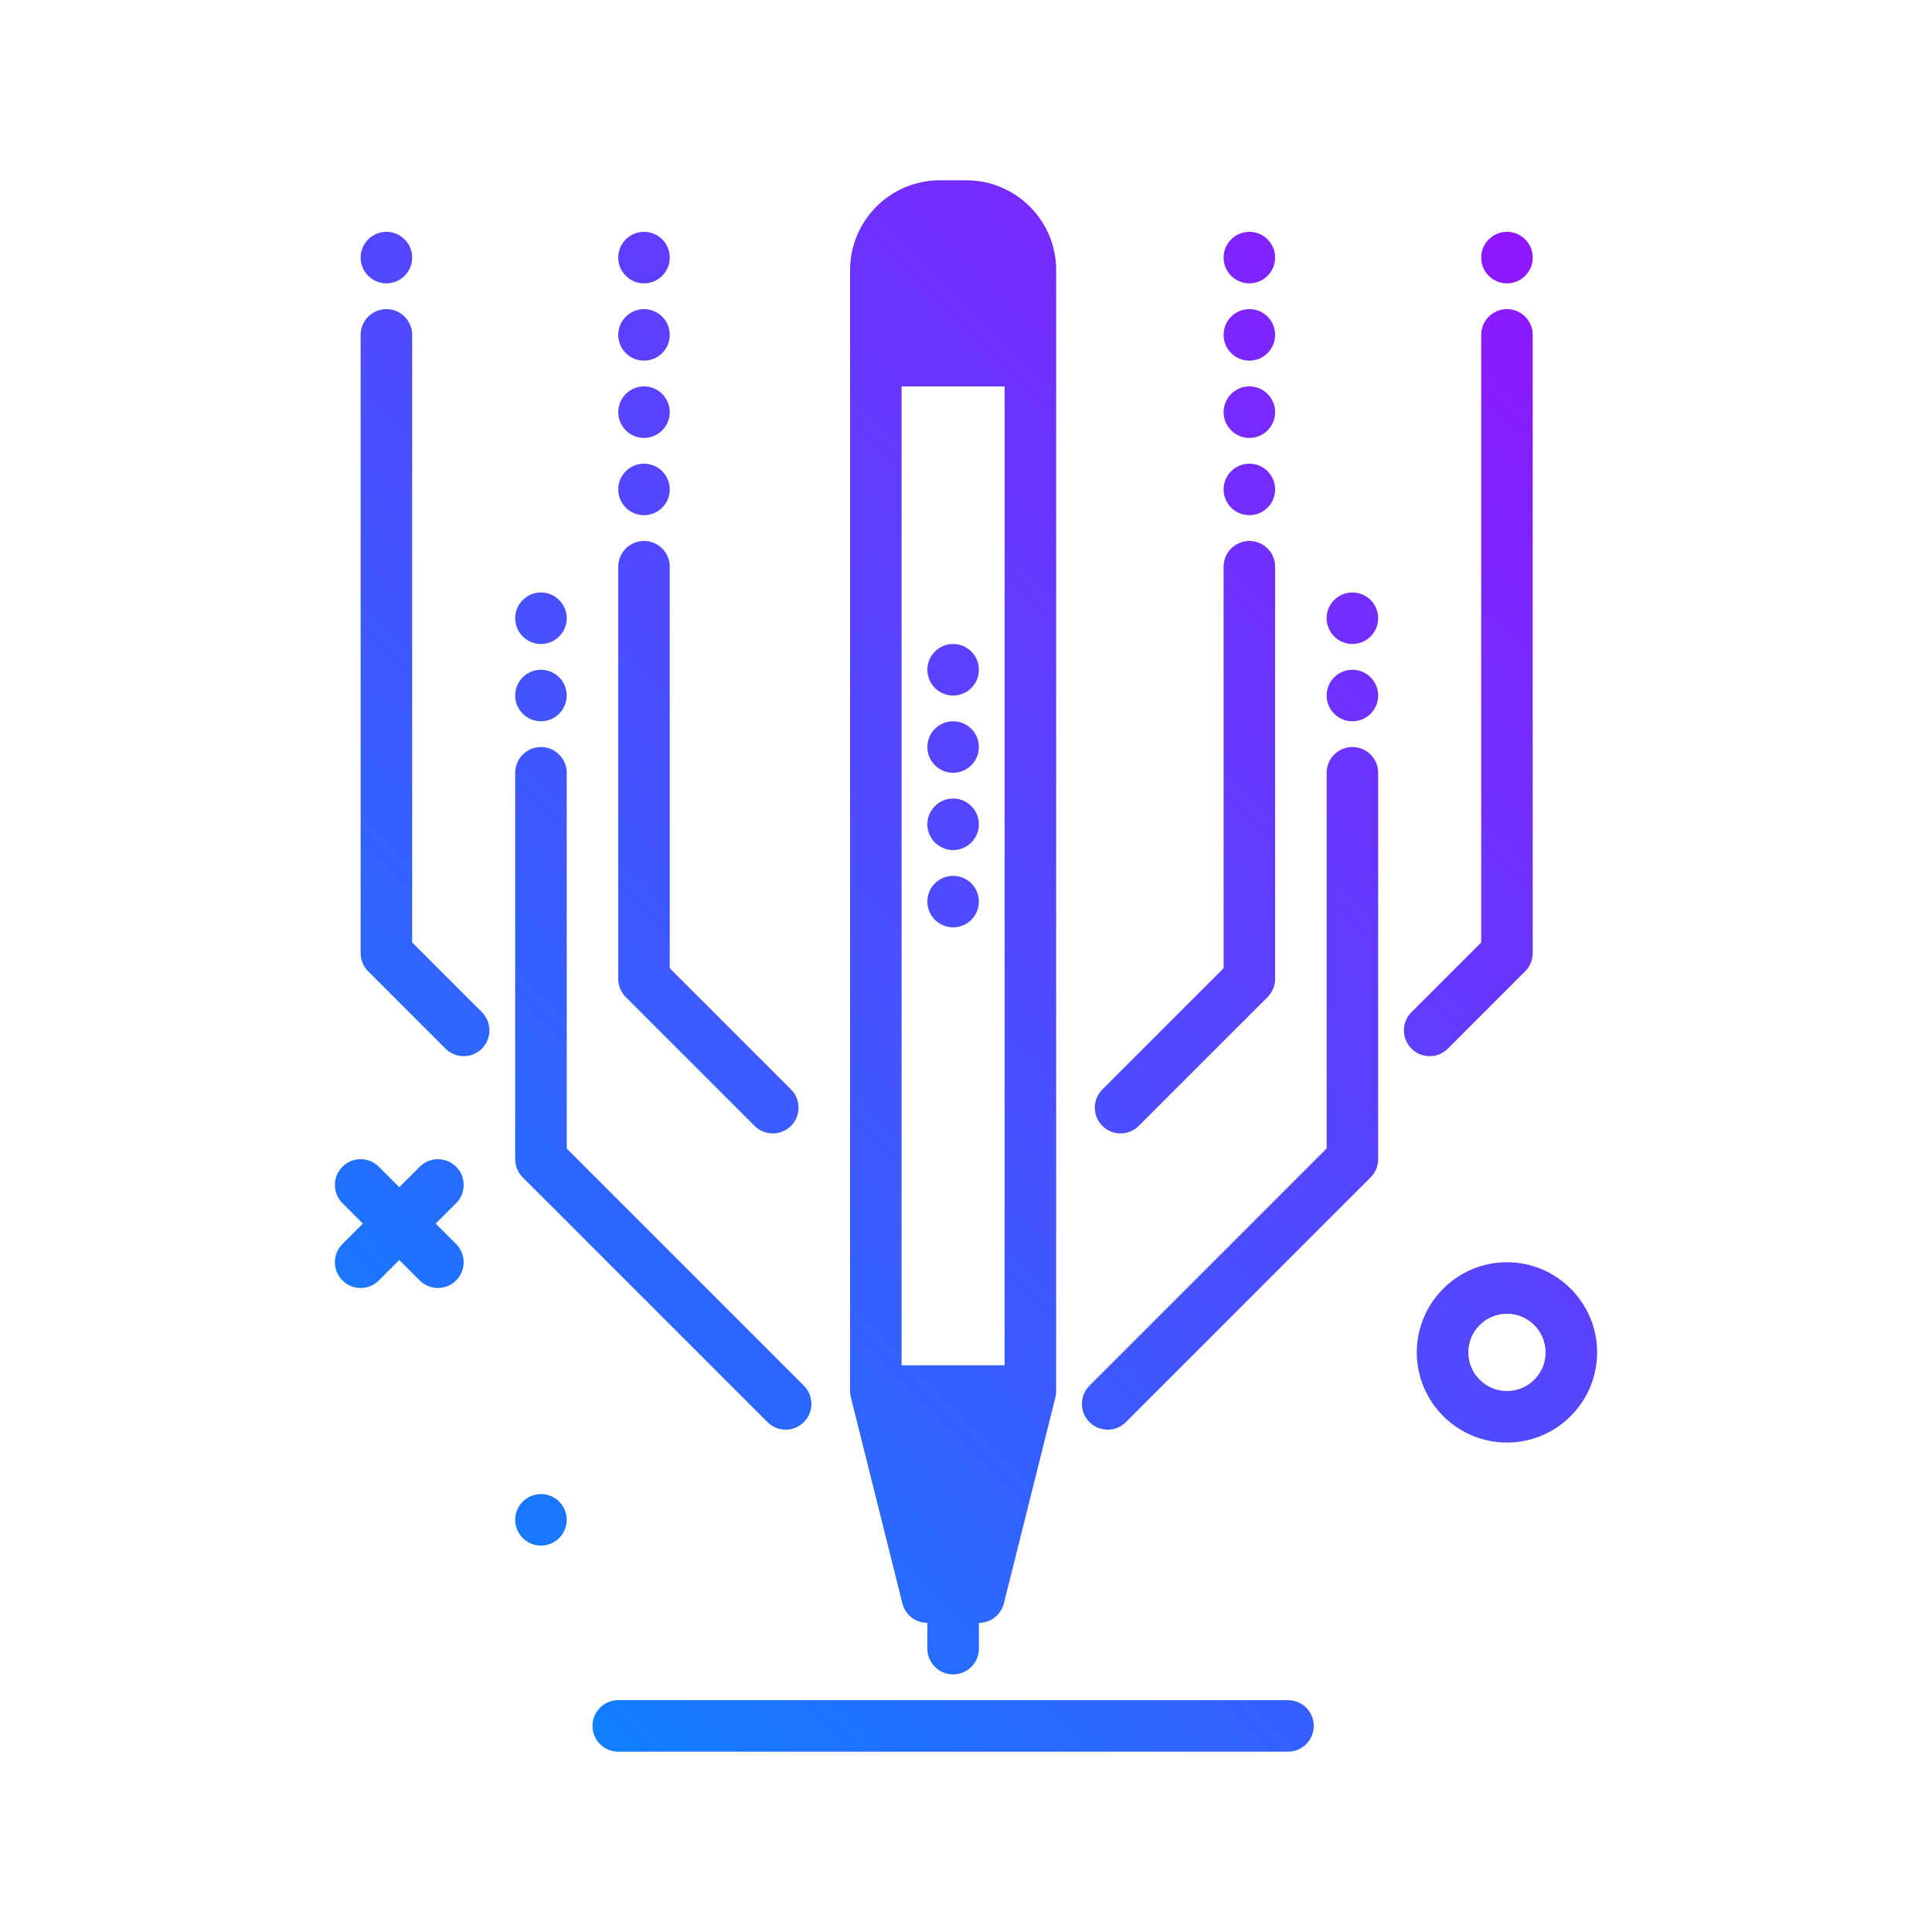 <svg id="digital-pencil" enable-background="new 0 0 300 300" height="512" viewBox="0 0 300 300" width="512" xmlns="http://www.w3.org/2000/svg" xmlns:xlink="http://www.w3.org/1999/xlink"><linearGradient id="SVGID_1_" gradientUnits="userSpaceOnUse" x1="53.172" x2="241.828" y1="230.828" y2="42.172"><stop offset="0" stop-color="#107eff"/><stop offset="1" stop-color="#8f16ff"/></linearGradient><g><path d="m70.828 186.828-3.172 3.172 3.172 3.172c1.562 1.562 1.562 4.094 0 5.656-.781.781-1.805 1.172-2.828 1.172s-2.047-.391-2.828-1.172l-3.172-3.172-3.172 3.172c-.781.781-1.805 1.172-2.828 1.172s-2.047-.391-2.828-1.172c-1.562-1.562-1.562-4.094 0-5.656l3.172-3.172-3.172-3.172c-1.562-1.562-1.562-4.094 0-5.656s4.094-1.562 5.656 0l3.172 3.172 3.172-3.172c1.562-1.562 4.094-1.562 5.656 0s1.563 4.094 0 5.656zm13.172 45.172c-2.209 0-4 1.791-4 4s1.791 4 4 4 4-1.791 4-4-1.791-4-4-4zm164-22c0 7.719-6.281 14-14 14s-14-6.281-14-14 6.281-14 14-14 14 6.281 14 14zm-8 0c0-3.309-2.691-6-6-6s-6 2.691-6 6 2.691 6 6 6 6-2.691 6-6zm-107.881 6.971c-.078-.319-.119-.645-.119-.971v-174.068c0-7.682 6.25-13.932 13.932-13.932h4.137c7.681 0 13.931 6.25 13.931 13.932v174.068c0 .326-.041.652-.119.971l-8 32c-.445 1.779-2.045 3.029-3.881 3.029v4c0 2.209-1.791 4-4 4s-4-1.791-4-4v-4c-1.836 0-3.436-1.25-3.881-3.029zm23.881-4.971v-152h-16v152zm-8-104c2.209 0 4-1.791 4-4s-1.791-4-4-4-4 1.791-4 4 1.791 4 4 4zm0 4c-2.209 0-4 1.791-4 4s1.791 4 4 4 4-1.791 4-4-1.791-4-4-4zm-64 0c2.209 0 4-1.791 4-4s-1.791-4-4-4-4 1.791-4 4 1.791 4 4 4zm0-12c2.209 0 4-1.791 4-4s-1.791-4-4-4-4 1.791-4 4 1.791 4 4 4zm-24-56c2.209 0 4-1.791 4-4s-1.791-4-4-4-4 1.791-4 4 1.791 4 4 4zm88 80c-2.209 0-4 1.791-4 4s1.791 4 4 4 4-1.791 4-4-1.791-4-4-4zm0 12c-2.209 0-4 1.791-4 4s1.791 4 4 4 4-1.791 4-4-1.791-4-4-4zm-48-56c2.209 0 4-1.791 4-4s-1.791-4-4-4-4 1.791-4 4 1.791 4 4 4zm0-12c2.209 0 4-1.791 4-4s-1.791-4-4-4-4 1.791-4 4 1.791 4 4 4zm0-12c2.209 0 4-1.791 4-4s-1.791-4-4-4-4 1.791-4 4 1.791 4 4 4zm0-12c2.209 0 4-1.791 4-4s-1.791-4-4-4-4 1.791-4 4 1.791 4 4 4zm100 220h-104c-2.209 0-4 1.791-4 4s1.791 4 4 4h104c2.209 0 4-1.791 4-4s-1.791-4-4-4zm-80.828-43.172c.781.781 1.805 1.172 2.828 1.172s2.047-.391 2.828-1.172c1.562-1.562 1.562-4.094 0-5.656l-36.828-36.828v-58.344c0-2.209-1.791-4-4-4s-4 1.791-4 4v60c0 1.061.422 2.078 1.172 2.828zm-2-46c.781.781 1.805 1.172 2.828 1.172s2.047-.391 2.828-1.172c1.562-1.562 1.562-4.094 0-5.656l-18.828-18.828v-62.344c0-2.209-1.791-4-4-4s-4 1.791-4 4v64c0 1.061.422 2.078 1.172 2.828zm-53.172-28.484v-94.344c0-2.209-1.791-4-4-4s-4 1.791-4 4v96c0 1.061.422 2.078 1.172 2.828l12 12c.781.781 1.805 1.172 2.828 1.172s2.047-.391 2.828-1.172c1.562-1.562 1.562-4.094 0-5.656zm146-42.344c-2.209 0-4 1.791-4 4s1.791 4 4 4 4-1.791 4-4-1.791-4-4-4zm0-12c-2.209 0-4 1.791-4 4s1.791 4 4 4 4-1.791 4-4-1.791-4-4-4zm24-48c2.209 0 4-1.791 4-4s-1.791-4-4-4-4 1.791-4 4 1.791 4 4 4zm-40 36c2.209 0 4-1.791 4-4s-1.791-4-4-4-4 1.791-4 4 1.791 4 4 4zm0-12c2.209 0 4-1.791 4-4s-1.791-4-4-4-4 1.791-4 4 1.791 4 4 4zm0-12c2.209 0 4-1.791 4-4s-1.791-4-4-4-4 1.791-4 4 1.791 4 4 4zm0-12c2.209 0 4-1.791 4-4s-1.791-4-4-4-4 1.791-4 4 1.791 4 4 4zm16 72c-2.209 0-4 1.791-4 4v58.344l-36.828 36.828c-1.562 1.562-1.562 4.094 0 5.656.781.781 1.805 1.172 2.828 1.172s2.047-.391 2.828-1.172l38-38c.75-.75 1.172-1.768 1.172-2.828v-60c0-2.209-1.791-4-4-4zm-36 60c1.023 0 2.047-.391 2.828-1.172l20-20c.75-.75 1.172-1.768 1.172-2.828v-64c0-2.209-1.791-4-4-4s-4 1.791-4 4v62.344l-18.828 18.828c-1.562 1.562-1.562 4.094 0 5.656.781.781 1.805 1.172 2.828 1.172zm50.828-13.172 12-12c.75-.75 1.172-1.768 1.172-2.828v-96c0-2.209-1.791-4-4-4s-4 1.791-4 4v94.344l-10.828 10.828c-1.562 1.562-1.562 4.094 0 5.656.781.781 1.805 1.172 2.828 1.172s2.047-.391 2.828-1.172z" fill="url(#SVGID_1_)"/></g></svg>